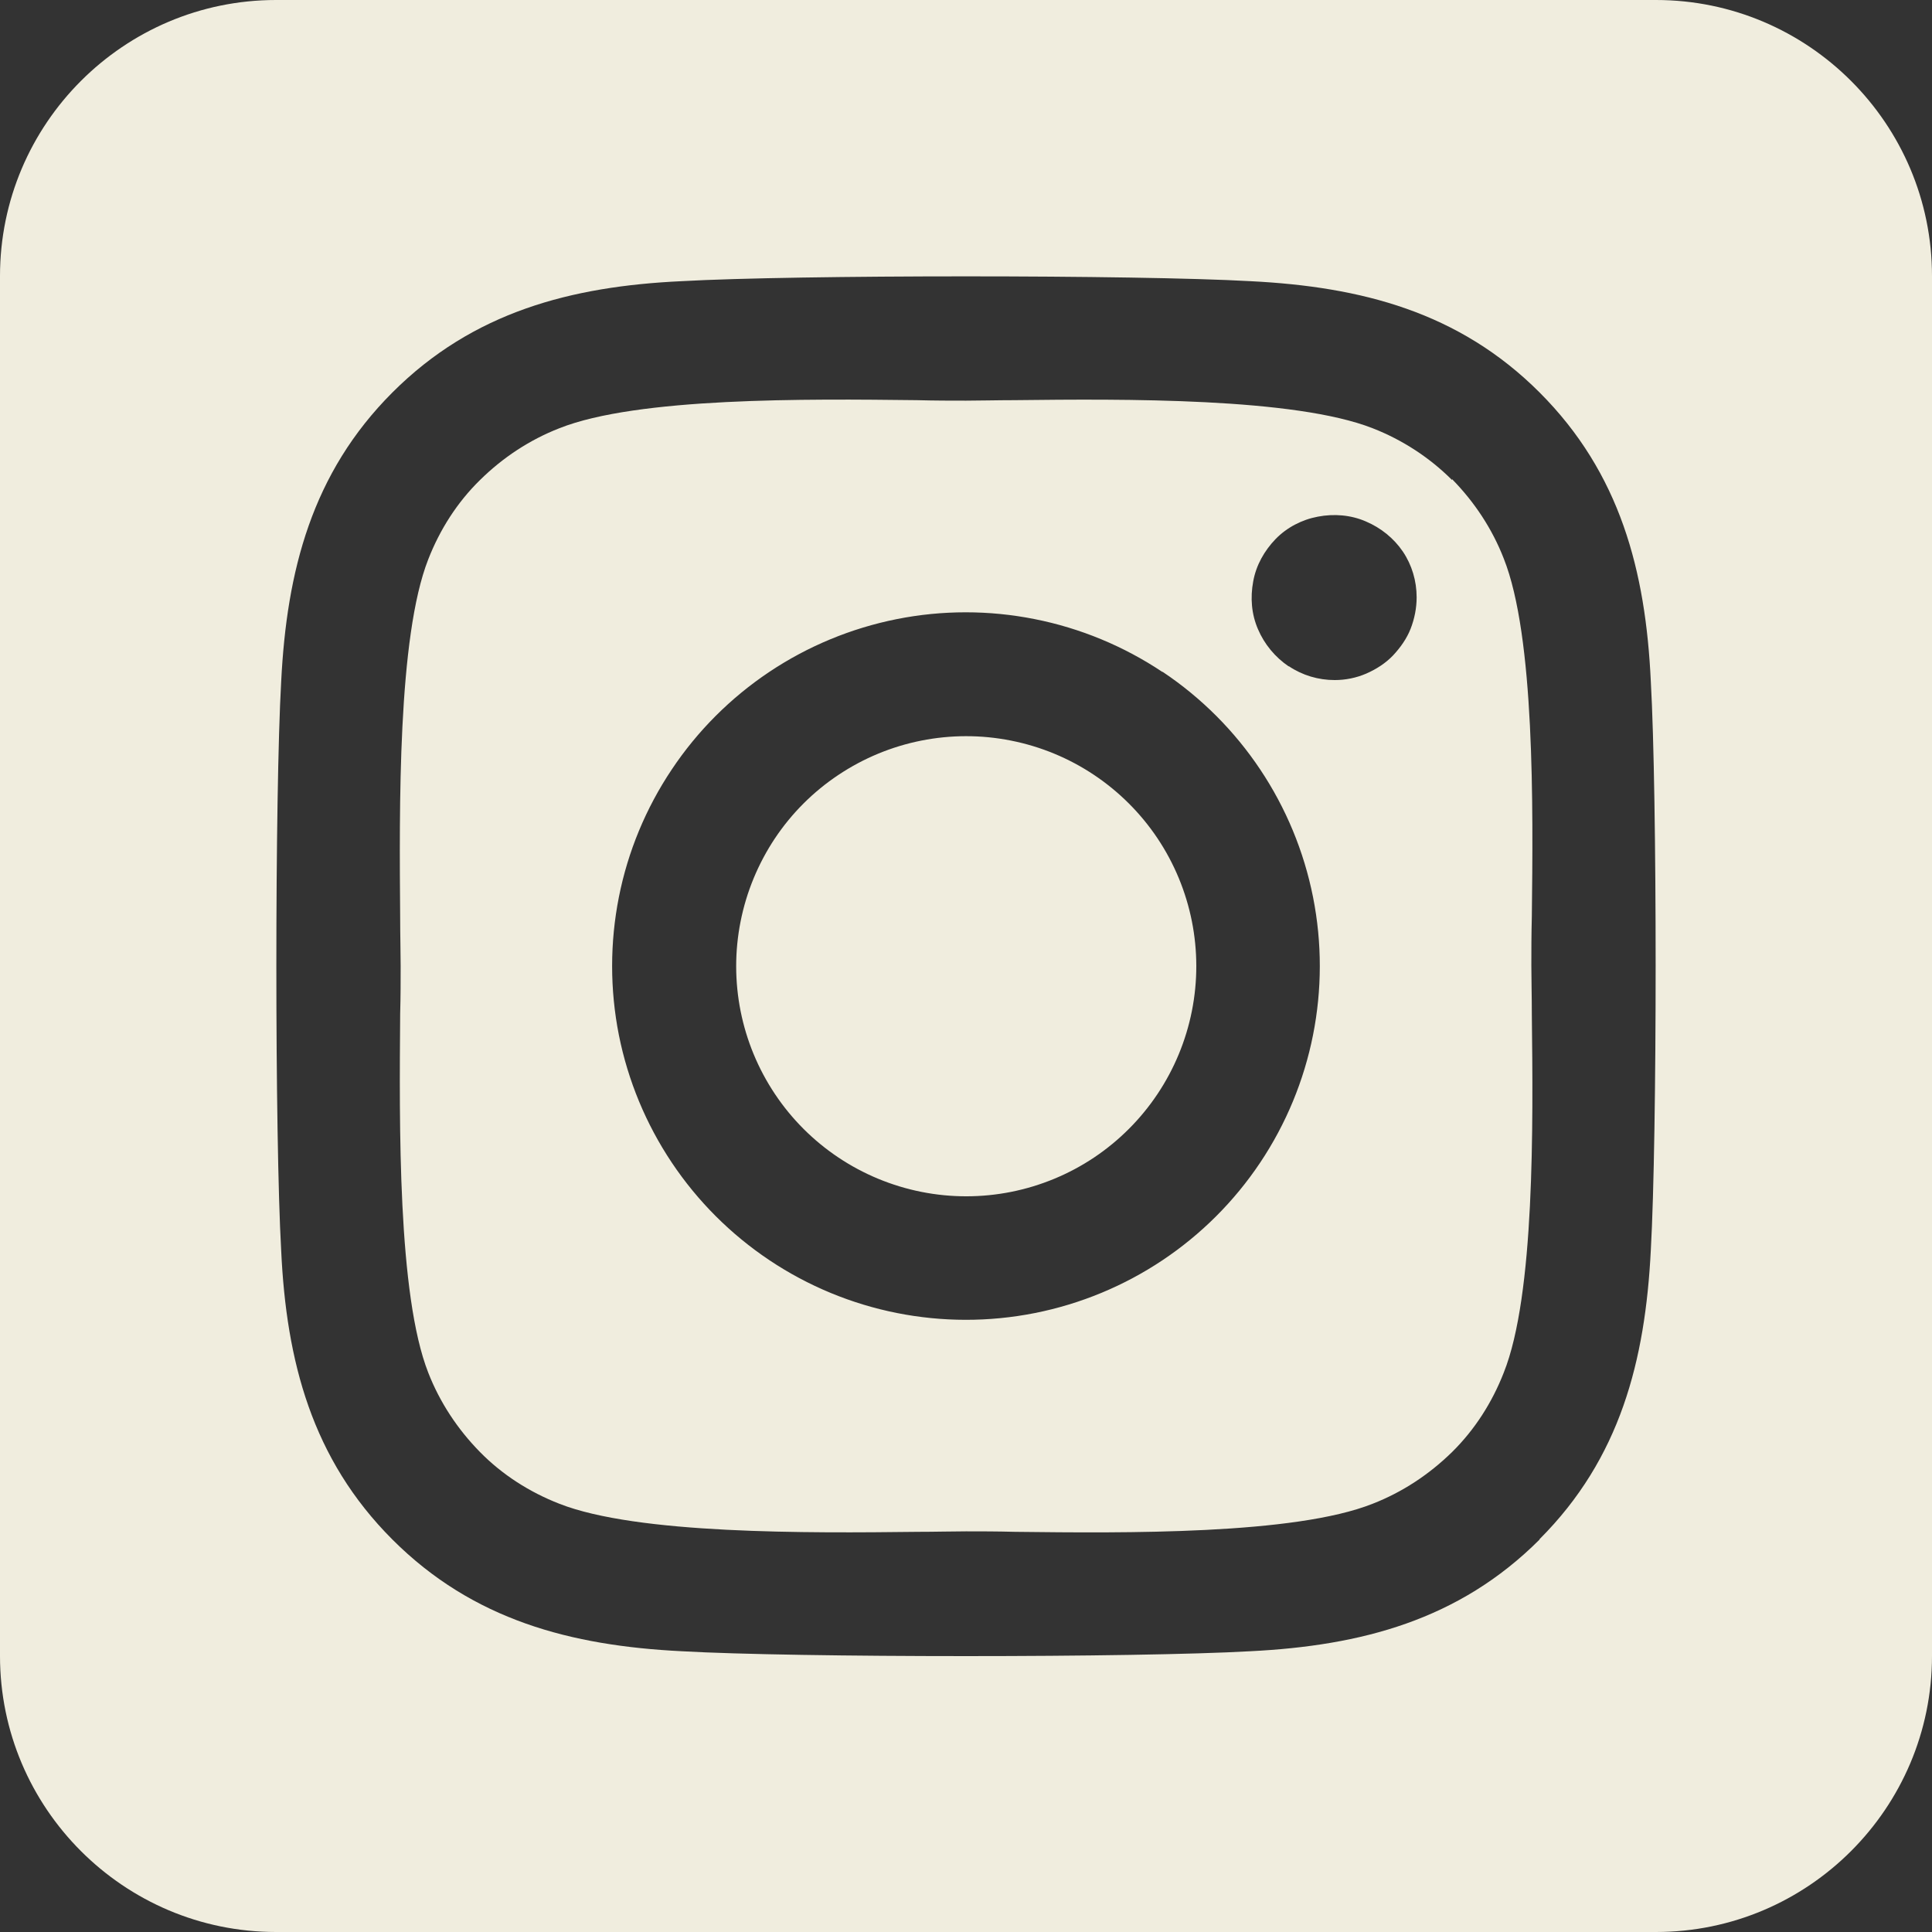 <svg width="24" height="24" viewBox="0 0 24 24" fill="none" xmlns="http://www.w3.org/2000/svg">
<rect x="0" y="0" width="24" height="24" fill="#333333" stroke="none"/>
<path d="M10.414 9.627C10.102 9.835 9.834 10.103 9.626 10.415C9.418 10.728 9.273 11.078 9.2 11.446C9.052 12.189 9.206 12.961 9.627 13.591C10.048 14.221 10.702 14.658 11.446 14.806C12.189 14.954 12.961 14.8 13.591 14.379C14.221 13.957 14.658 13.303 14.806 12.559C14.954 11.816 14.8 11.044 14.379 10.414C13.957 9.784 13.303 9.347 12.559 9.2C11.816 9.052 11.044 9.206 10.414 9.627ZM18.038 5.963C17.759 5.684 17.421 5.464 17.052 5.32C16.082 4.939 13.966 4.955 12.6 4.971C12.38 4.971 12.177 4.977 12 4.977C11.823 4.977 11.614 4.977 11.389 4.971C10.023 4.955 7.918 4.934 6.948 5.32C6.579 5.464 6.246 5.684 5.963 5.963C5.679 6.241 5.464 6.579 5.32 6.948C4.939 7.918 4.961 10.039 4.971 11.405C4.971 11.625 4.977 11.829 4.977 12C4.977 12.171 4.977 12.375 4.971 12.595C4.961 13.961 4.939 16.082 5.32 17.052C5.464 17.421 5.684 17.754 5.963 18.038C6.241 18.321 6.579 18.536 6.948 18.68C7.918 19.061 10.034 19.045 11.4 19.029C11.62 19.029 11.823 19.023 12 19.023C12.177 19.023 12.386 19.023 12.611 19.029C13.977 19.045 16.082 19.066 17.052 18.68C17.421 18.536 17.754 18.316 18.038 18.038C18.321 17.759 18.536 17.421 18.68 17.052C19.066 16.087 19.045 13.977 19.029 12.605C19.029 12.38 19.023 12.171 19.023 11.995C19.023 11.818 19.023 11.614 19.029 11.384C19.045 10.018 19.066 7.907 18.68 6.938C18.536 6.568 18.316 6.236 18.038 5.952V5.963ZM14.443 8.346C15.412 8.994 16.084 10.001 16.311 11.144C16.538 12.287 16.302 13.474 15.654 14.443C15.006 15.412 13.999 16.084 12.856 16.311C11.713 16.538 10.526 16.302 9.557 15.654C9.077 15.333 8.665 14.921 8.345 14.442C8.024 13.962 7.801 13.424 7.688 12.858C7.576 12.292 7.576 11.71 7.688 11.144C7.8 10.578 8.023 10.04 8.344 9.56C8.664 9.08 9.076 8.668 9.556 8.347C10.035 8.027 10.573 7.804 11.139 7.691C11.705 7.578 12.288 7.578 12.854 7.691C13.419 7.803 13.958 8.026 14.438 8.346H14.443ZM16.007 8.277C15.841 8.164 15.707 8.004 15.627 7.816C15.546 7.629 15.53 7.425 15.568 7.221C15.605 7.018 15.707 6.841 15.846 6.696C15.986 6.552 16.173 6.455 16.371 6.418C16.57 6.38 16.779 6.396 16.966 6.477C17.154 6.557 17.314 6.686 17.427 6.852C17.539 7.018 17.598 7.216 17.598 7.42C17.598 7.554 17.571 7.688 17.523 7.811C17.475 7.934 17.395 8.046 17.304 8.143C17.212 8.239 17.095 8.314 16.971 8.368C16.848 8.421 16.714 8.448 16.58 8.448C16.377 8.448 16.179 8.389 16.012 8.277H16.007ZM24 3.429C24 1.538 22.462 0 20.571 0H3.429C1.538 0 0 1.538 0 3.429V20.571C0 22.462 1.538 24 3.429 24H20.571C22.462 24 24 22.462 24 20.571V3.429ZM19.125 19.125C18.123 20.127 16.907 20.443 15.536 20.512C14.121 20.593 9.879 20.593 8.464 20.512C7.093 20.443 5.877 20.127 4.875 19.125C3.873 18.123 3.557 16.907 3.493 15.536C3.413 14.121 3.413 9.879 3.493 8.464C3.562 7.093 3.873 5.877 4.875 4.875C5.877 3.873 7.098 3.557 8.464 3.493C9.879 3.413 14.121 3.413 15.536 3.493C16.907 3.562 18.123 3.873 19.125 4.875C20.127 5.877 20.443 7.093 20.507 8.464C20.587 9.873 20.587 14.111 20.507 15.53C20.438 16.902 20.127 18.118 19.125 19.12V19.125Z" fill="#F0EDDE"/>
</svg>
